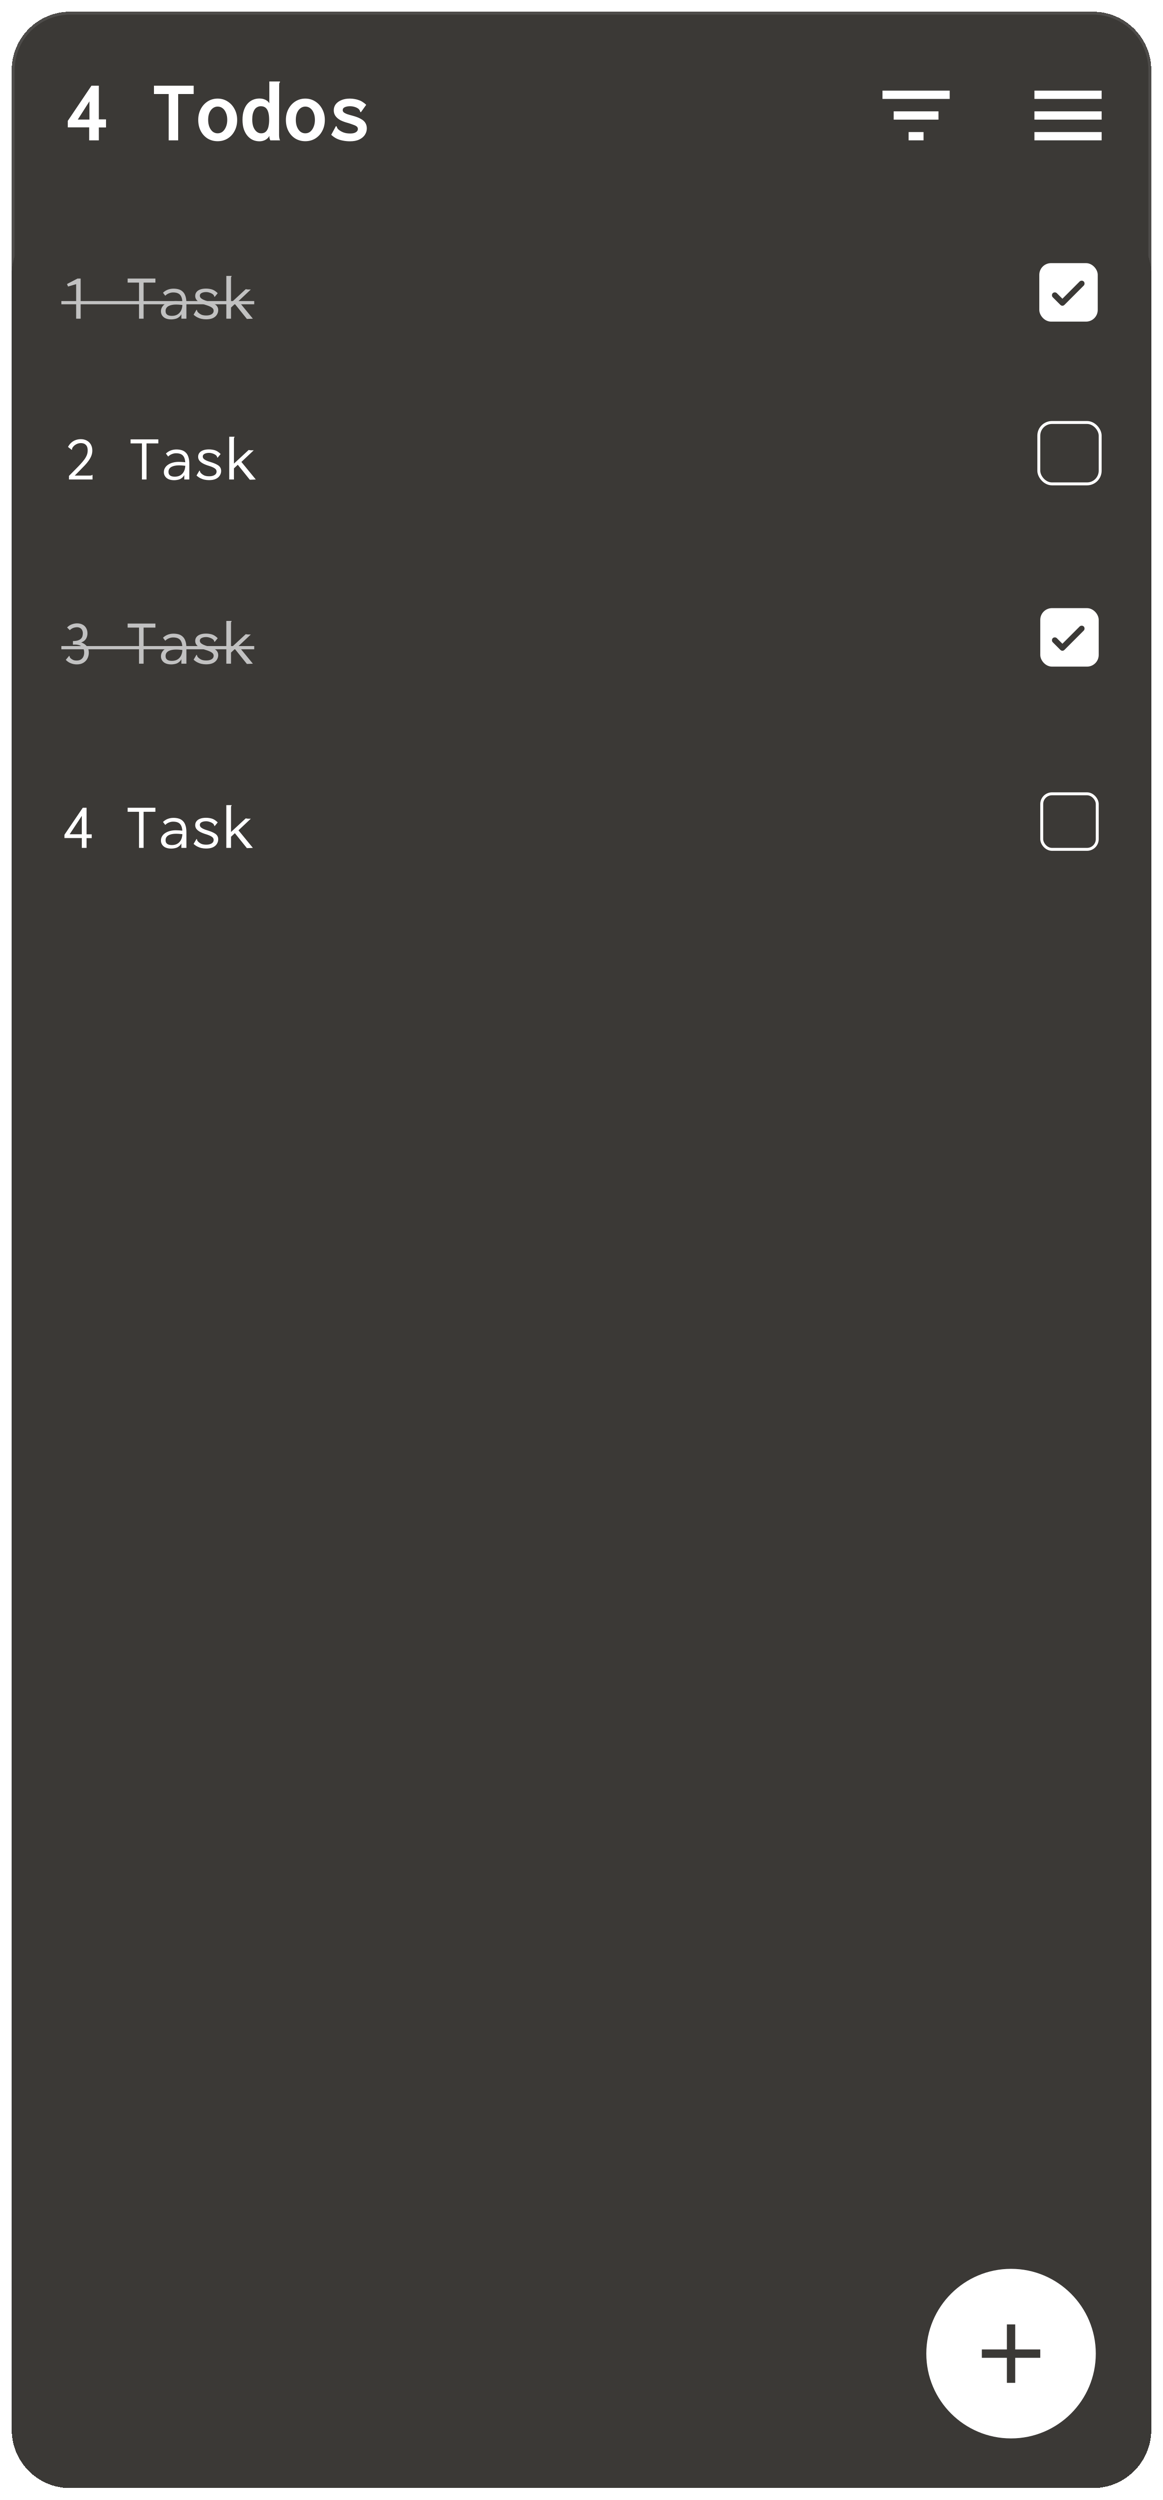 <svg width="398" height="855" viewBox="0 0 398 855" fill="none" xmlns="http://www.w3.org/2000/svg">
<g filter="url(#filter0_d_7_37)">
<path d="M4 20C4 8.954 12.954 0 24 0H374C385.046 0 394 8.954 394 20V100C394 111.046 385.046 120 374 120H24C12.954 120 4 111.046 4 100V20Z" fill="#3B3936" shape-rendering="crispEdges"/>
<path d="M30.52 44V39.56H23.2V37.34L31.3 25.31H33.82V36.83H36.28V39.59H33.82V44H30.52ZM26.62 36.89H30.61V30.65L26.62 36.89ZM57.73 44V28.16H52.69V25.31H66.28V28.16H60.97V44H57.73ZM74.47 44.3C73.23 44.3 72.1 44 71.08 43.4C70.08 42.78 69.29 41.92 68.71 40.82C68.13 39.72 67.84 38.45 67.84 37.01C67.84 35.63 68.13 34.39 68.71 33.29C69.29 32.19 70.08 31.32 71.08 30.68C72.1 30.04 73.23 29.72 74.47 29.72C75.73 29.72 76.86 30.04 77.86 30.68C78.88 31.32 79.68 32.19 80.26 33.29C80.86 34.39 81.16 35.63 81.16 37.01C81.16 38.45 80.86 39.72 80.26 40.82C79.68 41.92 78.88 42.78 77.86 43.4C76.86 44 75.73 44.3 74.47 44.3ZM74.47 41.6C75.13 41.6 75.7 41.41 76.18 41.03C76.66 40.63 77.04 40.09 77.32 39.41C77.62 38.71 77.77 37.91 77.77 37.01C77.77 36.07 77.62 35.26 77.32 34.58C77.04 33.9 76.66 33.38 76.18 33.02C75.7 32.64 75.13 32.45 74.47 32.45C73.87 32.45 73.32 32.64 72.82 33.02C72.34 33.38 71.95 33.9 71.65 34.58C71.37 35.26 71.23 36.07 71.23 37.01C71.23 37.91 71.37 38.71 71.65 39.41C71.93 40.09 72.31 40.63 72.79 41.03C73.29 41.41 73.85 41.6 74.47 41.6ZM88.78 44.33C88 44.33 87.26 44.18 86.56 43.88C85.88 43.58 85.27 43.12 84.73 42.5C84.19 41.88 83.76 41.11 83.44 40.19C83.14 39.27 82.99 38.19 82.99 36.95C82.99 35.75 83.14 34.7 83.44 33.8C83.74 32.88 84.15 32.12 84.67 31.52C85.21 30.9 85.83 30.44 86.53 30.14C87.23 29.84 87.99 29.69 88.81 29.69C89.27 29.69 89.71 29.75 90.13 29.87C90.57 29.99 90.96 30.17 91.3 30.41C91.66 30.63 91.95 30.94 92.17 31.34V23.87H95.5H95.8V24.14C95.68 24.26 95.6 24.39 95.56 24.53C95.54 24.67 95.53 24.91 95.53 25.25L95.5 42.14C95.5 42.46 95.52 42.77 95.56 43.07C95.6 43.37 95.69 43.68 95.83 44H92.5C92.4 43.78 92.33 43.6 92.29 43.46C92.25 43.32 92.22 43.18 92.2 43.04C92.2 42.88 92.2 42.69 92.2 42.47C91.96 42.89 91.66 43.24 91.3 43.52C90.94 43.8 90.55 44 90.13 44.12C89.71 44.26 89.26 44.33 88.78 44.33ZM89.35 41.6C89.81 41.6 90.21 41.51 90.55 41.33C90.91 41.13 91.2 40.84 91.42 40.46C91.66 40.08 91.83 39.6 91.93 39.02C92.05 38.42 92.11 37.74 92.11 36.98C92.11 35.94 92.01 35.08 91.81 34.4C91.61 33.7 91.3 33.18 90.88 32.84C90.46 32.5 89.92 32.33 89.26 32.33C88.8 32.33 88.38 32.44 88 32.66C87.62 32.86 87.31 33.16 87.07 33.56C86.83 33.96 86.64 34.44 86.5 35C86.38 35.56 86.32 36.19 86.32 36.89C86.32 37.87 86.45 38.71 86.71 39.41C86.99 40.11 87.36 40.65 87.82 41.03C88.28 41.41 88.79 41.6 89.35 41.6ZM104.47 44.3C103.23 44.3 102.1 44 101.08 43.4C100.08 42.78 99.29 41.92 98.71 40.82C98.13 39.72 97.84 38.45 97.84 37.01C97.84 35.63 98.13 34.39 98.71 33.29C99.29 32.19 100.08 31.32 101.08 30.68C102.1 30.04 103.23 29.72 104.47 29.72C105.73 29.72 106.86 30.04 107.86 30.68C108.88 31.32 109.68 32.19 110.26 33.29C110.86 34.39 111.16 35.63 111.16 37.01C111.16 38.45 110.86 39.72 110.26 40.82C109.68 41.92 108.88 42.78 107.86 43.4C106.86 44 105.73 44.3 104.47 44.3ZM104.47 41.6C105.13 41.6 105.7 41.41 106.18 41.03C106.66 40.63 107.04 40.09 107.32 39.41C107.62 38.71 107.77 37.91 107.77 37.01C107.77 36.07 107.62 35.26 107.32 34.58C107.04 33.9 106.66 33.38 106.18 33.02C105.7 32.64 105.13 32.45 104.47 32.45C103.87 32.45 103.32 32.64 102.82 33.02C102.34 33.38 101.95 33.9 101.65 34.58C101.37 35.26 101.23 36.07 101.23 37.01C101.23 37.91 101.37 38.71 101.65 39.41C101.93 40.09 102.31 40.63 102.79 41.03C103.29 41.41 103.85 41.6 104.47 41.6ZM119.77 44.33C118.93 44.33 118.12 44.25 117.34 44.09C116.56 43.95 115.84 43.72 115.18 43.4C114.52 43.06 113.91 42.63 113.35 42.11L114.85 39.35L114.97 39.11L115.21 39.26C115.27 39.4 115.33 39.56 115.39 39.74C115.45 39.9 115.6 40.09 115.84 40.31C116.34 40.73 116.91 41.06 117.55 41.3C118.19 41.54 118.95 41.66 119.83 41.66C120.39 41.66 120.86 41.6 121.24 41.48C121.64 41.34 121.94 41.16 122.14 40.94C122.36 40.7 122.47 40.43 122.47 40.13C122.47 39.89 122.41 39.68 122.29 39.5C122.17 39.32 121.98 39.16 121.72 39.02C121.46 38.88 121.12 38.74 120.7 38.6C120.28 38.44 119.78 38.27 119.2 38.09C118.18 37.83 117.29 37.51 116.53 37.13C115.79 36.73 115.22 36.25 114.82 35.69C114.42 35.13 114.22 34.48 114.22 33.74C114.22 32.96 114.44 32.27 114.88 31.67C115.34 31.07 115.98 30.6 116.8 30.26C117.62 29.9 118.59 29.72 119.71 29.72C120.29 29.72 120.84 29.77 121.36 29.87C121.88 29.95 122.37 30.08 122.83 30.26C123.31 30.42 123.75 30.64 124.15 30.92C124.57 31.18 124.96 31.49 125.32 31.85L123.67 34.16L123.46 34.4L123.25 34.22C123.23 34.06 123.18 33.91 123.1 33.77C123.04 33.61 122.89 33.42 122.65 33.2C122.25 32.9 121.79 32.68 121.27 32.54C120.77 32.4 120.27 32.33 119.77 32.33C119.09 32.33 118.5 32.44 118 32.66C117.52 32.88 117.28 33.22 117.28 33.68C117.28 33.94 117.39 34.18 117.61 34.4C117.83 34.6 118.19 34.8 118.69 35C119.21 35.18 119.89 35.38 120.73 35.6C121.85 35.9 122.76 36.25 123.46 36.65C124.18 37.03 124.7 37.49 125.02 38.03C125.36 38.57 125.53 39.2 125.53 39.92C125.53 40.7 125.31 41.43 124.87 42.11C124.43 42.79 123.78 43.33 122.92 43.73C122.08 44.13 121.03 44.33 119.77 44.33Z" fill="white"/>
<path d="M310.944 44V41.167H316.056V44H310.944ZM305.833 36.917V34.083H321.167V36.917H305.833ZM302 29.833V27H325V29.833H302Z" fill="white"/>
<path d="M354 44V41.167H377V44H354ZM354 36.917V34.083H377V36.917H354ZM354 29.833V27H377V29.833H354Z" fill="white"/>
<path d="M24 1H374V-1H24V1ZM393 20V100H395V20H393ZM374 119H24V121H374V119ZM5 100V20H3V100H5ZM24 119C13.507 119 5 110.493 5 100H3C3 111.598 12.402 121 24 121V119ZM393 100C393 110.493 384.493 119 374 119V121C385.598 121 395 111.598 395 100H393ZM374 1C384.493 1 393 9.507 393 20H395C395 8.402 385.598 -1 374 -1V1ZM24 -1C12.402 -1 3 8.402 3 20H5C5 9.507 13.507 1 24 1V-1Z" fill="white" fill-opacity="0.1"/>
</g>
<g filter="url(#filter1_d_7_37)">
<path d="M4 90C4 78.954 12.954 70 24 70H374C385.046 70 394 78.954 394 90V827C394 838.046 385.046 847 374 847H24C12.954 847 4 838.046 4 827V90Z" fill="#3B3936" shape-rendering="crispEdges"/>
<path d="M26.06 105V93.186L23.288 94L22.936 93.142L26.522 91.272H27.6V105H26.06ZM47.576 105V92.658H43.682V91.272H53.186V92.658H49.138V105H47.576ZM58.642 105.242C57.498 105.242 56.618 104.985 56.002 104.472C55.386 103.944 55.078 103.277 55.078 102.47C55.078 101.927 55.21 101.443 55.474 101.018C55.738 100.578 56.097 100.211 56.552 99.918C57.021 99.61 57.564 99.375 58.18 99.214C58.796 99.053 59.449 98.972 60.138 98.972C60.387 98.972 60.637 98.979 60.886 98.994C61.15 98.994 61.421 99.009 61.7 99.038C61.993 99.053 62.294 99.082 62.602 99.126L62.646 100.336C62.382 100.292 62.111 100.263 61.832 100.248C61.568 100.219 61.304 100.197 61.04 100.182C60.776 100.167 60.519 100.16 60.27 100.16C59.742 100.16 59.258 100.204 58.818 100.292C58.378 100.38 57.997 100.512 57.674 100.688C57.351 100.864 57.102 101.091 56.926 101.37C56.75 101.649 56.662 101.986 56.662 102.382C56.662 102.69 56.713 102.954 56.816 103.174C56.933 103.379 57.087 103.548 57.278 103.68C57.469 103.797 57.689 103.885 57.938 103.944C58.202 104.003 58.488 104.032 58.796 104.032C59.368 104.032 59.874 103.944 60.314 103.768C60.769 103.577 61.15 103.306 61.458 102.954C61.781 102.602 62.023 102.169 62.184 101.656C62.345 101.143 62.426 100.556 62.426 99.896C62.426 98.899 62.309 98.121 62.074 97.564C61.839 97.007 61.487 96.611 61.018 96.376C60.563 96.141 59.977 96.024 59.258 96.024C58.774 96.024 58.297 96.119 57.828 96.31C57.359 96.486 56.933 96.765 56.552 97.146L55.782 96.134C56.251 95.665 56.794 95.313 57.41 95.078C58.026 94.843 58.679 94.726 59.368 94.726C60.028 94.726 60.629 94.807 61.172 94.968C61.715 95.129 62.177 95.401 62.558 95.782C62.954 96.149 63.255 96.647 63.46 97.278C63.68 97.909 63.79 98.701 63.79 99.654V105H62.074V103.46C61.883 103.827 61.649 104.127 61.37 104.362C61.106 104.597 60.82 104.78 60.512 104.912C60.204 105.029 59.889 105.11 59.566 105.154C59.243 105.213 58.935 105.242 58.642 105.242ZM70.522 105.22C69.965 105.22 69.429 105.161 68.916 105.044C68.417 104.927 67.941 104.751 67.486 104.516C67.046 104.281 66.635 103.988 66.254 103.636L67.134 102.14L67.266 101.942L67.398 102.03C67.427 102.147 67.457 102.272 67.486 102.404C67.53 102.521 67.633 102.668 67.794 102.844C68.102 103.152 68.469 103.409 68.894 103.614C69.334 103.805 69.891 103.9 70.566 103.9C71.109 103.9 71.563 103.834 71.93 103.702C72.311 103.57 72.605 103.387 72.81 103.152C73.015 102.903 73.118 102.617 73.118 102.294C73.118 102.074 73.074 101.883 72.986 101.722C72.898 101.546 72.751 101.385 72.546 101.238C72.355 101.091 72.099 100.945 71.776 100.798C71.453 100.651 71.057 100.505 70.588 100.358C69.825 100.138 69.158 99.881 68.586 99.588C68.014 99.295 67.574 98.957 67.266 98.576C66.958 98.18 66.804 97.733 66.804 97.234C66.804 96.721 66.943 96.281 67.222 95.914C67.501 95.533 67.911 95.239 68.454 95.034C69.011 94.814 69.693 94.704 70.5 94.704C70.969 94.704 71.395 94.741 71.776 94.814C72.157 94.873 72.509 94.968 72.832 95.1C73.155 95.232 73.448 95.401 73.712 95.606C73.991 95.797 74.255 96.024 74.504 96.288L73.602 97.388L73.448 97.564L73.338 97.454C73.323 97.337 73.287 97.227 73.228 97.124C73.184 97.007 73.081 96.867 72.92 96.706C72.583 96.442 72.201 96.244 71.776 96.112C71.351 95.965 70.94 95.892 70.544 95.892C69.957 95.892 69.451 95.995 69.026 96.2C68.601 96.405 68.388 96.721 68.388 97.146C68.388 97.366 68.461 97.586 68.608 97.806C68.769 98.011 69.055 98.224 69.466 98.444C69.877 98.649 70.463 98.862 71.226 99.082C72.062 99.346 72.729 99.617 73.228 99.896C73.741 100.16 74.108 100.468 74.328 100.82C74.563 101.172 74.68 101.59 74.68 102.074C74.68 102.631 74.526 103.152 74.218 103.636C73.925 104.12 73.47 104.509 72.854 104.802C72.238 105.081 71.461 105.22 70.522 105.22ZM80.378 99.962L79.058 101.194V105H77.452V90.37H79.036H79.256V90.524C79.168 90.612 79.109 90.707 79.08 90.81C79.065 90.913 79.058 91.089 79.058 91.338V99.566L84.096 94.902C84.184 94.917 84.272 94.931 84.36 94.946C84.448 94.961 84.536 94.975 84.624 94.99C84.727 94.99 84.829 94.997 84.932 95.012C85.049 95.012 85.159 95.012 85.262 95.012H85.834L81.61 98.994L86.538 105L84.492 105.088L80.378 99.962Z" fill="#C1C1C1"/>
<path d="M21 98.972H87V100.072H21V98.972Z" fill="#C1C1C1"/>
<path d="M23.606 158.768C24.398 157.961 25.124 157.228 25.784 156.568C26.444 155.908 27.031 155.299 27.544 154.742C28.072 154.17 28.519 153.635 28.886 153.136C29.253 152.623 29.531 152.124 29.722 151.64C29.913 151.141 30.008 150.621 30.008 150.078C30.008 149.609 29.949 149.213 29.832 148.89C29.715 148.567 29.546 148.311 29.326 148.12C29.121 147.915 28.871 147.768 28.578 147.68C28.299 147.592 27.999 147.548 27.676 147.548C27.324 147.548 26.987 147.599 26.664 147.702C26.341 147.805 26.033 147.959 25.74 148.164C25.447 148.355 25.175 148.611 24.926 148.934C24.794 149.139 24.713 149.301 24.684 149.418C24.655 149.521 24.647 149.631 24.662 149.748L24.574 149.858L24.398 149.748L23.276 148.868C23.569 148.296 23.936 147.812 24.376 147.416C24.816 147.02 25.315 146.719 25.872 146.514C26.429 146.309 27.023 146.206 27.654 146.206C28.431 146.206 29.113 146.367 29.7 146.69C30.287 146.998 30.749 147.445 31.086 148.032C31.423 148.619 31.592 149.315 31.592 150.122C31.592 150.723 31.482 151.31 31.262 151.882C31.042 152.439 30.741 152.989 30.36 153.532C29.979 154.075 29.531 154.617 29.018 155.16C28.505 155.703 27.955 156.267 27.368 156.854C26.796 157.426 26.202 158.027 25.586 158.658H30.69C30.939 158.658 31.115 158.643 31.218 158.614C31.321 158.585 31.416 158.526 31.504 158.438H31.658V158.658V160H23.606V158.768ZM48.576 160V147.658H44.682V146.272H54.186V147.658H50.138V160H48.576ZM59.642 160.242C58.498 160.242 57.618 159.985 57.002 159.472C56.386 158.944 56.078 158.277 56.078 157.47C56.078 156.927 56.21 156.443 56.474 156.018C56.738 155.578 57.097 155.211 57.552 154.918C58.021 154.61 58.564 154.375 59.18 154.214C59.796 154.053 60.449 153.972 61.138 153.972C61.387 153.972 61.637 153.979 61.886 153.994C62.15 153.994 62.421 154.009 62.7 154.038C62.993 154.053 63.294 154.082 63.602 154.126L63.646 155.336C63.382 155.292 63.111 155.263 62.832 155.248C62.568 155.219 62.304 155.197 62.04 155.182C61.776 155.167 61.519 155.16 61.27 155.16C60.742 155.16 60.258 155.204 59.818 155.292C59.378 155.38 58.997 155.512 58.674 155.688C58.351 155.864 58.102 156.091 57.926 156.37C57.75 156.649 57.662 156.986 57.662 157.382C57.662 157.69 57.713 157.954 57.816 158.174C57.933 158.379 58.087 158.548 58.278 158.68C58.469 158.797 58.689 158.885 58.938 158.944C59.202 159.003 59.488 159.032 59.796 159.032C60.368 159.032 60.874 158.944 61.314 158.768C61.769 158.577 62.15 158.306 62.458 157.954C62.781 157.602 63.023 157.169 63.184 156.656C63.345 156.143 63.426 155.556 63.426 154.896C63.426 153.899 63.309 153.121 63.074 152.564C62.839 152.007 62.487 151.611 62.018 151.376C61.563 151.141 60.977 151.024 60.258 151.024C59.774 151.024 59.297 151.119 58.828 151.31C58.359 151.486 57.933 151.765 57.552 152.146L56.782 151.134C57.251 150.665 57.794 150.313 58.41 150.078C59.026 149.843 59.679 149.726 60.368 149.726C61.028 149.726 61.629 149.807 62.172 149.968C62.715 150.129 63.177 150.401 63.558 150.782C63.954 151.149 64.255 151.647 64.46 152.278C64.68 152.909 64.79 153.701 64.79 154.654V160H63.074V158.46C62.883 158.827 62.649 159.127 62.37 159.362C62.106 159.597 61.82 159.78 61.512 159.912C61.204 160.029 60.889 160.11 60.566 160.154C60.243 160.213 59.935 160.242 59.642 160.242ZM71.522 160.22C70.965 160.22 70.429 160.161 69.916 160.044C69.417 159.927 68.941 159.751 68.486 159.516C68.046 159.281 67.635 158.988 67.254 158.636L68.134 157.14L68.266 156.942L68.398 157.03C68.427 157.147 68.457 157.272 68.486 157.404C68.53 157.521 68.633 157.668 68.794 157.844C69.102 158.152 69.469 158.409 69.894 158.614C70.334 158.805 70.891 158.9 71.566 158.9C72.109 158.9 72.563 158.834 72.93 158.702C73.311 158.57 73.605 158.387 73.81 158.152C74.015 157.903 74.118 157.617 74.118 157.294C74.118 157.074 74.074 156.883 73.986 156.722C73.898 156.546 73.751 156.385 73.546 156.238C73.355 156.091 73.099 155.945 72.776 155.798C72.453 155.651 72.057 155.505 71.588 155.358C70.825 155.138 70.158 154.881 69.586 154.588C69.014 154.295 68.574 153.957 68.266 153.576C67.958 153.18 67.804 152.733 67.804 152.234C67.804 151.721 67.943 151.281 68.222 150.914C68.501 150.533 68.911 150.239 69.454 150.034C70.011 149.814 70.693 149.704 71.5 149.704C71.969 149.704 72.395 149.741 72.776 149.814C73.157 149.873 73.509 149.968 73.832 150.1C74.155 150.232 74.448 150.401 74.712 150.606C74.991 150.797 75.255 151.024 75.504 151.288L74.602 152.388L74.448 152.564L74.338 152.454C74.323 152.337 74.287 152.227 74.228 152.124C74.184 152.007 74.081 151.867 73.92 151.706C73.583 151.442 73.201 151.244 72.776 151.112C72.351 150.965 71.94 150.892 71.544 150.892C70.957 150.892 70.451 150.995 70.026 151.2C69.601 151.405 69.388 151.721 69.388 152.146C69.388 152.366 69.461 152.586 69.608 152.806C69.769 153.011 70.055 153.224 70.466 153.444C70.877 153.649 71.463 153.862 72.226 154.082C73.062 154.346 73.729 154.617 74.228 154.896C74.741 155.16 75.108 155.468 75.328 155.82C75.563 156.172 75.68 156.59 75.68 157.074C75.68 157.631 75.526 158.152 75.218 158.636C74.925 159.12 74.47 159.509 73.854 159.802C73.238 160.081 72.461 160.22 71.522 160.22ZM81.378 154.962L80.058 156.194V160H78.452V145.37H80.036H80.256V145.524C80.168 145.612 80.109 145.707 80.08 145.81C80.065 145.913 80.058 146.089 80.058 146.338V154.566L85.096 149.902C85.184 149.917 85.272 149.931 85.36 149.946C85.448 149.961 85.536 149.975 85.624 149.99C85.727 149.99 85.829 149.997 85.932 150.012C86.049 150.012 86.159 150.012 86.262 150.012H86.834L82.61 153.994L87.538 160L85.492 160.088L81.378 154.962Z" fill="white"/>
<path d="M27.996 286V282.634H22.056V281.512L28.326 272.272H29.624V281.358H31.384V282.656H29.624V286H27.996ZM23.838 281.336H27.996V275.044L23.838 281.336ZM47.576 286V273.658H43.682V272.272H53.186V273.658H49.138V286H47.576ZM58.642 286.242C57.498 286.242 56.618 285.985 56.002 285.472C55.386 284.944 55.078 284.277 55.078 283.47C55.078 282.927 55.21 282.443 55.474 282.018C55.738 281.578 56.097 281.211 56.552 280.918C57.021 280.61 57.564 280.375 58.18 280.214C58.796 280.053 59.449 279.972 60.138 279.972C60.387 279.972 60.637 279.979 60.886 279.994C61.15 279.994 61.421 280.009 61.7 280.038C61.993 280.053 62.294 280.082 62.602 280.126L62.646 281.336C62.382 281.292 62.111 281.263 61.832 281.248C61.568 281.219 61.304 281.197 61.04 281.182C60.776 281.167 60.519 281.16 60.27 281.16C59.742 281.16 59.258 281.204 58.818 281.292C58.378 281.38 57.997 281.512 57.674 281.688C57.351 281.864 57.102 282.091 56.926 282.37C56.75 282.649 56.662 282.986 56.662 283.382C56.662 283.69 56.713 283.954 56.816 284.174C56.933 284.379 57.087 284.548 57.278 284.68C57.469 284.797 57.689 284.885 57.938 284.944C58.202 285.003 58.488 285.032 58.796 285.032C59.368 285.032 59.874 284.944 60.314 284.768C60.769 284.577 61.15 284.306 61.458 283.954C61.781 283.602 62.023 283.169 62.184 282.656C62.345 282.143 62.426 281.556 62.426 280.896C62.426 279.899 62.309 279.121 62.074 278.564C61.839 278.007 61.487 277.611 61.018 277.376C60.563 277.141 59.977 277.024 59.258 277.024C58.774 277.024 58.297 277.119 57.828 277.31C57.359 277.486 56.933 277.765 56.552 278.146L55.782 277.134C56.251 276.665 56.794 276.313 57.41 276.078C58.026 275.843 58.679 275.726 59.368 275.726C60.028 275.726 60.629 275.807 61.172 275.968C61.715 276.129 62.177 276.401 62.558 276.782C62.954 277.149 63.255 277.647 63.46 278.278C63.68 278.909 63.79 279.701 63.79 280.654V286H62.074V284.46C61.883 284.827 61.649 285.127 61.37 285.362C61.106 285.597 60.82 285.78 60.512 285.912C60.204 286.029 59.889 286.11 59.566 286.154C59.243 286.213 58.935 286.242 58.642 286.242ZM70.522 286.22C69.965 286.22 69.429 286.161 68.916 286.044C68.417 285.927 67.941 285.751 67.486 285.516C67.046 285.281 66.635 284.988 66.254 284.636L67.134 283.14L67.266 282.942L67.398 283.03C67.427 283.147 67.457 283.272 67.486 283.404C67.53 283.521 67.633 283.668 67.794 283.844C68.102 284.152 68.469 284.409 68.894 284.614C69.334 284.805 69.891 284.9 70.566 284.9C71.109 284.9 71.563 284.834 71.93 284.702C72.311 284.57 72.605 284.387 72.81 284.152C73.015 283.903 73.118 283.617 73.118 283.294C73.118 283.074 73.074 282.883 72.986 282.722C72.898 282.546 72.751 282.385 72.546 282.238C72.355 282.091 72.099 281.945 71.776 281.798C71.453 281.651 71.057 281.505 70.588 281.358C69.825 281.138 69.158 280.881 68.586 280.588C68.014 280.295 67.574 279.957 67.266 279.576C66.958 279.18 66.804 278.733 66.804 278.234C66.804 277.721 66.943 277.281 67.222 276.914C67.501 276.533 67.911 276.239 68.454 276.034C69.011 275.814 69.693 275.704 70.5 275.704C70.969 275.704 71.395 275.741 71.776 275.814C72.157 275.873 72.509 275.968 72.832 276.1C73.155 276.232 73.448 276.401 73.712 276.606C73.991 276.797 74.255 277.024 74.504 277.288L73.602 278.388L73.448 278.564L73.338 278.454C73.323 278.337 73.287 278.227 73.228 278.124C73.184 278.007 73.081 277.867 72.92 277.706C72.583 277.442 72.201 277.244 71.776 277.112C71.351 276.965 70.94 276.892 70.544 276.892C69.957 276.892 69.451 276.995 69.026 277.2C68.601 277.405 68.388 277.721 68.388 278.146C68.388 278.366 68.461 278.586 68.608 278.806C68.769 279.011 69.055 279.224 69.466 279.444C69.877 279.649 70.463 279.862 71.226 280.082C72.062 280.346 72.729 280.617 73.228 280.896C73.741 281.16 74.108 281.468 74.328 281.82C74.563 282.172 74.68 282.59 74.68 283.074C74.68 283.631 74.526 284.152 74.218 284.636C73.925 285.12 73.47 285.509 72.854 285.802C72.238 286.081 71.461 286.22 70.522 286.22ZM80.378 280.962L79.058 282.194V286H77.452V271.37H79.036H79.256V271.524C79.168 271.612 79.109 271.707 79.08 271.81C79.065 271.913 79.058 272.089 79.058 272.338V280.566L84.096 275.902C84.184 275.917 84.272 275.931 84.36 275.946C84.448 275.961 84.536 275.975 84.624 275.99C84.727 275.99 84.829 275.997 84.932 276.012C85.049 276.012 85.159 276.012 85.262 276.012H85.834L81.61 279.994L86.538 286L84.492 286.088L80.378 280.962Z" fill="white"/>
<path d="M26.28 223.242C25.561 223.242 24.872 223.11 24.212 222.846C23.552 222.582 22.987 222.193 22.518 221.68L23.53 220.47L23.684 220.294L23.794 220.404C23.809 220.521 23.838 220.639 23.882 220.756C23.926 220.859 24.029 220.998 24.19 221.174C24.439 221.394 24.725 221.577 25.048 221.724C25.371 221.856 25.759 221.922 26.214 221.922C26.801 221.922 27.285 221.805 27.666 221.57C28.047 221.335 28.333 221.013 28.524 220.602C28.715 220.177 28.81 219.7 28.81 219.172C28.81 218.644 28.715 218.197 28.524 217.83C28.348 217.463 28.091 217.177 27.754 216.972C27.417 216.752 27.013 216.605 26.544 216.532C26.075 216.444 25.547 216.429 24.96 216.488V215.256C25.664 215.256 26.236 215.183 26.676 215.036C27.131 214.889 27.475 214.691 27.71 214.442C27.959 214.193 28.128 213.907 28.216 213.584C28.304 213.247 28.348 212.902 28.348 212.55C28.348 212.242 28.297 211.963 28.194 211.714C28.106 211.465 27.974 211.252 27.798 211.076C27.637 210.9 27.431 210.768 27.182 210.68C26.947 210.577 26.683 210.526 26.39 210.526C26.097 210.526 25.803 210.563 25.51 210.636C25.231 210.695 24.953 210.797 24.674 210.944C24.41 211.091 24.146 211.289 23.882 211.538L22.958 210.614C23.457 210.101 23.999 209.741 24.586 209.536C25.187 209.316 25.781 209.206 26.368 209.206C27.116 209.206 27.754 209.353 28.282 209.646C28.81 209.925 29.213 210.321 29.492 210.834C29.785 211.347 29.932 211.941 29.932 212.616C29.932 213.085 29.851 213.533 29.69 213.958C29.543 214.369 29.309 214.728 28.986 215.036C28.663 215.344 28.26 215.579 27.776 215.74C28.289 215.901 28.744 216.143 29.14 216.466C29.536 216.774 29.844 217.155 30.064 217.61C30.284 218.065 30.394 218.607 30.394 219.238C30.394 219.957 30.233 220.624 29.91 221.24C29.602 221.841 29.14 222.325 28.524 222.692C27.923 223.059 27.175 223.242 26.28 223.242ZM47.576 223V210.658H43.682V209.272H53.186V210.658H49.138V223H47.576ZM58.642 223.242C57.498 223.242 56.618 222.985 56.002 222.472C55.386 221.944 55.078 221.277 55.078 220.47C55.078 219.927 55.21 219.443 55.474 219.018C55.738 218.578 56.097 218.211 56.552 217.918C57.021 217.61 57.564 217.375 58.18 217.214C58.796 217.053 59.449 216.972 60.138 216.972C60.387 216.972 60.637 216.979 60.886 216.994C61.15 216.994 61.421 217.009 61.7 217.038C61.993 217.053 62.294 217.082 62.602 217.126L62.646 218.336C62.382 218.292 62.111 218.263 61.832 218.248C61.568 218.219 61.304 218.197 61.04 218.182C60.776 218.167 60.519 218.16 60.27 218.16C59.742 218.16 59.258 218.204 58.818 218.292C58.378 218.38 57.997 218.512 57.674 218.688C57.351 218.864 57.102 219.091 56.926 219.37C56.75 219.649 56.662 219.986 56.662 220.382C56.662 220.69 56.713 220.954 56.816 221.174C56.933 221.379 57.087 221.548 57.278 221.68C57.469 221.797 57.689 221.885 57.938 221.944C58.202 222.003 58.488 222.032 58.796 222.032C59.368 222.032 59.874 221.944 60.314 221.768C60.769 221.577 61.15 221.306 61.458 220.954C61.781 220.602 62.023 220.169 62.184 219.656C62.345 219.143 62.426 218.556 62.426 217.896C62.426 216.899 62.309 216.121 62.074 215.564C61.839 215.007 61.487 214.611 61.018 214.376C60.563 214.141 59.977 214.024 59.258 214.024C58.774 214.024 58.297 214.119 57.828 214.31C57.359 214.486 56.933 214.765 56.552 215.146L55.782 214.134C56.251 213.665 56.794 213.313 57.41 213.078C58.026 212.843 58.679 212.726 59.368 212.726C60.028 212.726 60.629 212.807 61.172 212.968C61.715 213.129 62.177 213.401 62.558 213.782C62.954 214.149 63.255 214.647 63.46 215.278C63.68 215.909 63.79 216.701 63.79 217.654V223H62.074V221.46C61.883 221.827 61.649 222.127 61.37 222.362C61.106 222.597 60.82 222.78 60.512 222.912C60.204 223.029 59.889 223.11 59.566 223.154C59.243 223.213 58.935 223.242 58.642 223.242ZM70.522 223.22C69.965 223.22 69.429 223.161 68.916 223.044C68.417 222.927 67.941 222.751 67.486 222.516C67.046 222.281 66.635 221.988 66.254 221.636L67.134 220.14L67.266 219.942L67.398 220.03C67.427 220.147 67.457 220.272 67.486 220.404C67.53 220.521 67.633 220.668 67.794 220.844C68.102 221.152 68.469 221.409 68.894 221.614C69.334 221.805 69.891 221.9 70.566 221.9C71.109 221.9 71.563 221.834 71.93 221.702C72.311 221.57 72.605 221.387 72.81 221.152C73.015 220.903 73.118 220.617 73.118 220.294C73.118 220.074 73.074 219.883 72.986 219.722C72.898 219.546 72.751 219.385 72.546 219.238C72.355 219.091 72.099 218.945 71.776 218.798C71.453 218.651 71.057 218.505 70.588 218.358C69.825 218.138 69.158 217.881 68.586 217.588C68.014 217.295 67.574 216.957 67.266 216.576C66.958 216.18 66.804 215.733 66.804 215.234C66.804 214.721 66.943 214.281 67.222 213.914C67.501 213.533 67.911 213.239 68.454 213.034C69.011 212.814 69.693 212.704 70.5 212.704C70.969 212.704 71.395 212.741 71.776 212.814C72.157 212.873 72.509 212.968 72.832 213.1C73.155 213.232 73.448 213.401 73.712 213.606C73.991 213.797 74.255 214.024 74.504 214.288L73.602 215.388L73.448 215.564L73.338 215.454C73.323 215.337 73.287 215.227 73.228 215.124C73.184 215.007 73.081 214.867 72.92 214.706C72.583 214.442 72.201 214.244 71.776 214.112C71.351 213.965 70.94 213.892 70.544 213.892C69.957 213.892 69.451 213.995 69.026 214.2C68.601 214.405 68.388 214.721 68.388 215.146C68.388 215.366 68.461 215.586 68.608 215.806C68.769 216.011 69.055 216.224 69.466 216.444C69.877 216.649 70.463 216.862 71.226 217.082C72.062 217.346 72.729 217.617 73.228 217.896C73.741 218.16 74.108 218.468 74.328 218.82C74.563 219.172 74.68 219.59 74.68 220.074C74.68 220.631 74.526 221.152 74.218 221.636C73.925 222.12 73.47 222.509 72.854 222.802C72.238 223.081 71.461 223.22 70.522 223.22ZM80.378 217.962L79.058 219.194V223H77.452V208.37H79.036H79.256V208.524C79.168 208.612 79.109 208.707 79.08 208.81C79.065 208.913 79.058 209.089 79.058 209.338V217.566L84.096 212.902C84.184 212.917 84.272 212.931 84.36 212.946C84.448 212.961 84.536 212.975 84.624 212.99C84.727 212.99 84.829 212.997 84.932 213.012C85.049 213.012 85.159 213.012 85.262 213.012H85.834L81.61 216.994L86.538 223L84.492 223.088L80.378 217.962Z" fill="#C1C1C1"/>
<path d="M21 216.972H87V218.072H21V216.972Z" fill="#C1C1C1"/>
<rect x="356.167" y="86.5" width="19" height="19" rx="3.5" fill="white" stroke="white"/>
<path d="M363.575 98.175L369.475 92.275C369.658 92.092 369.892 92 370.175 92C370.458 92 370.692 92.092 370.875 92.275C371.058 92.458 371.15 92.692 371.15 92.975C371.15 93.258 371.058 93.492 370.875 93.675L364.275 100.275C364.075 100.475 363.842 100.575 363.575 100.575C363.308 100.575 363.075 100.475 362.875 100.275L360.275 97.675C360.092 97.492 360 97.258 360 96.975C360 96.692 360.092 96.458 360.275 96.275C360.458 96.092 360.692 96 360.975 96C361.258 96 361.492 96.092 361.675 96.275L363.575 98.175Z" fill="#3B3936"/>
<rect x="355.5" y="140.5" width="21" height="21" rx="4.5" fill="#3B3936" stroke="white"/>
<rect x="356.5" y="204.5" width="19" height="19" rx="3.5" fill="white" stroke="white"/>
<path d="M363.575 216.175L369.475 210.275C369.658 210.092 369.892 210 370.175 210C370.458 210 370.692 210.092 370.875 210.275C371.058 210.458 371.15 210.692 371.15 210.975C371.15 211.258 371.058 211.492 370.875 211.675L364.275 218.275C364.075 218.475 363.842 218.575 363.575 218.575C363.308 218.575 363.075 218.475 362.875 218.275L360.275 215.675C360.092 215.492 360 215.258 360 214.975C360 214.692 360.092 214.458 360.275 214.275C360.458 214.092 360.692 214 360.975 214C361.258 214 361.492 214.092 361.675 214.275L363.575 216.175Z" fill="#3B3936"/>
<rect x="356.5" y="267.5" width="19" height="19" rx="3.5" fill="#3B3936" stroke="white"/>
<circle cx="346" cy="801" r="29" fill="white"/>
<g clip-path="url(#clip0_7_37)">
<path d="M356 802.429H347.429V811H344.571V802.429H336V799.571H344.571V791H347.429V799.571H356V802.429Z" fill="#3B3936"/>
</g>
</g>
<defs>
<filter id="filter0_d_7_37" x="0" y="0" width="398" height="128" filterUnits="userSpaceOnUse" color-interpolation-filters="sRGB">
<feFlood flood-opacity="0" result="BackgroundImageFix"/>
<feColorMatrix in="SourceAlpha" type="matrix" values="0 0 0 0 0 0 0 0 0 0 0 0 0 0 0 0 0 0 127 0" result="hardAlpha"/>
<feOffset dy="4"/>
<feGaussianBlur stdDeviation="2"/>
<feComposite in2="hardAlpha" operator="out"/>
<feColorMatrix type="matrix" values="0 0 0 0 0 0 0 0 0 0 0 0 0 0 0 0 0 0 0.25 0"/>
<feBlend mode="normal" in2="BackgroundImageFix" result="effect1_dropShadow_7_37"/>
<feBlend mode="normal" in="SourceGraphic" in2="effect1_dropShadow_7_37" result="shape"/>
</filter>
<filter id="filter1_d_7_37" x="0" y="70" width="398" height="785" filterUnits="userSpaceOnUse" color-interpolation-filters="sRGB">
<feFlood flood-opacity="0" result="BackgroundImageFix"/>
<feColorMatrix in="SourceAlpha" type="matrix" values="0 0 0 0 0 0 0 0 0 0 0 0 0 0 0 0 0 0 127 0" result="hardAlpha"/>
<feOffset dy="4"/>
<feGaussianBlur stdDeviation="2"/>
<feComposite in2="hardAlpha" operator="out"/>
<feColorMatrix type="matrix" values="0 0 0 0 0 0 0 0 0 0 0 0 0 0 0 0 0 0 0.25 0"/>
<feBlend mode="normal" in2="BackgroundImageFix" result="effect1_dropShadow_7_37"/>
<feBlend mode="normal" in="SourceGraphic" in2="effect1_dropShadow_7_37" result="shape"/>
</filter>
<clipPath id="clip0_7_37">
<rect width="20" height="20" fill="white" transform="translate(336 791)"/>
</clipPath>
</defs>
</svg>
